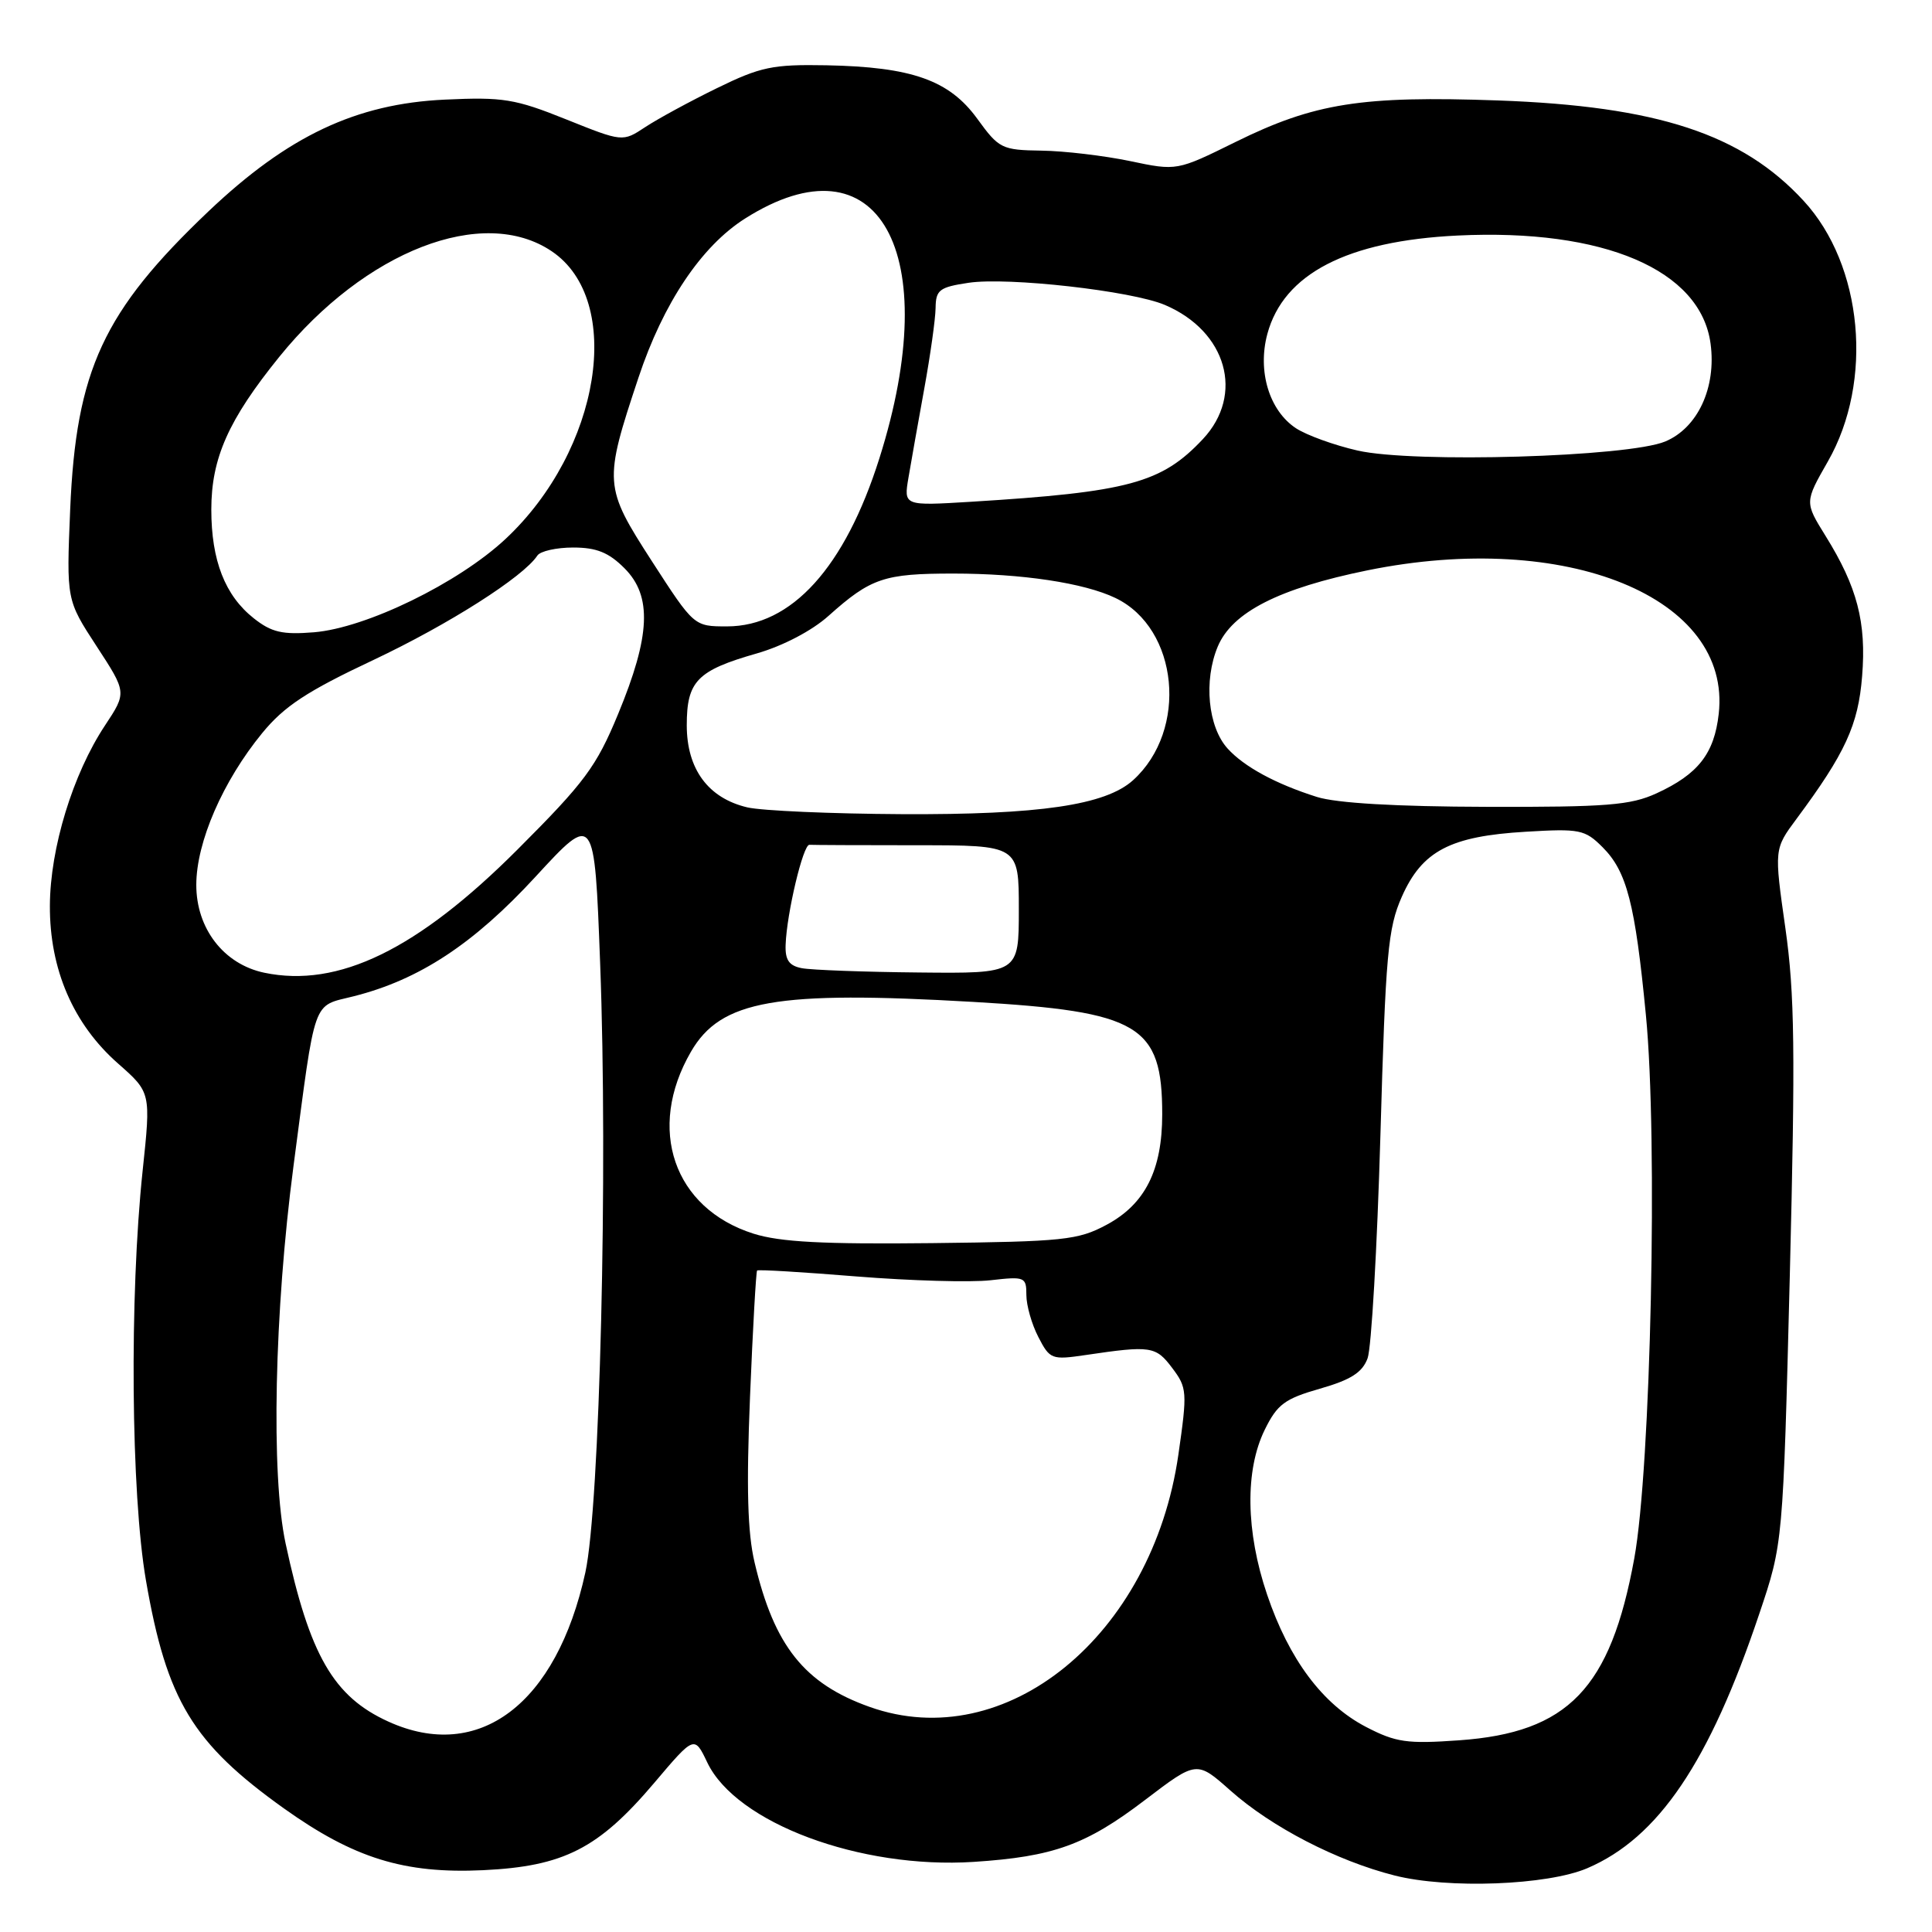 <?xml version="1.0" encoding="UTF-8" standalone="no"?>
<!DOCTYPE svg PUBLIC "-//W3C//DTD SVG 1.1//EN" "http://www.w3.org/Graphics/SVG/1.1/DTD/svg11.dtd" >
<svg xmlns="http://www.w3.org/2000/svg" xmlns:xlink="http://www.w3.org/1999/xlink" version="1.1" viewBox="0 0 256 256">
 <g >
 <path fill="currentColor"
d=" M 210.32 247.55 C 219.75 243.51 226.50 233.53 233.12 213.82 C 236.26 204.50 236.26 204.50 237.16 168.97 C 237.90 139.32 237.81 131.70 236.57 122.97 C 235.08 112.50 235.08 112.50 238.05 108.50 C 244.51 99.80 246.23 96.06 246.74 89.60 C 247.32 82.46 246.09 77.76 241.90 71.02 C 239.12 66.54 239.12 66.54 242.20 61.15 C 248.28 50.52 246.86 35.14 238.99 26.61 C 230.83 17.75 219.60 14.07 198.50 13.31 C 180.42 12.67 174.18 13.65 163.72 18.81 C 155.94 22.65 155.94 22.65 149.72 21.34 C 146.30 20.63 141.03 20.00 138.00 19.96 C 132.74 19.88 132.37 19.70 129.49 15.73 C 125.78 10.62 120.82 8.87 109.50 8.65 C 102.37 8.52 100.79 8.85 95.00 11.68 C 91.42 13.43 87.15 15.75 85.50 16.84 C 82.50 18.82 82.50 18.82 75.00 15.81 C 68.25 13.10 66.65 12.84 58.94 13.20 C 47.17 13.75 38.16 18.01 27.64 27.99 C 13.69 41.25 10.08 49.03 9.30 67.50 C 8.80 79.50 8.80 79.50 12.80 85.63 C 16.80 91.76 16.80 91.76 13.91 96.13 C 9.66 102.54 6.64 112.39 6.61 120.00 C 6.57 128.43 9.70 135.69 15.64 140.92 C 20.00 144.76 20.00 144.76 18.90 155.13 C 17.14 171.73 17.35 197.92 19.34 209.42 C 22.09 225.32 25.53 230.99 37.63 239.63 C 46.89 246.23 53.55 248.30 64.02 247.81 C 74.70 247.30 79.30 244.96 86.70 236.23 C 92.01 229.96 92.01 229.96 93.72 233.54 C 97.54 241.55 113.97 247.68 129.01 246.71 C 139.59 246.02 143.90 244.47 151.73 238.50 C 158.57 233.29 158.57 233.29 163.04 237.26 C 168.49 242.10 177.13 246.57 184.78 248.51 C 191.87 250.31 205.03 249.81 210.32 247.55 Z  M 181.01 228.83 C 175.26 225.84 170.80 219.88 167.90 211.30 C 165.06 202.93 164.95 194.81 167.59 189.44 C 169.24 186.08 170.24 185.34 174.89 184.01 C 178.98 182.84 180.51 181.87 181.21 179.99 C 181.72 178.62 182.48 165.35 182.91 150.50 C 183.60 126.38 183.90 123.00 185.75 118.82 C 188.44 112.75 192.16 110.80 202.17 110.21 C 209.33 109.78 210.01 109.92 212.35 112.26 C 215.56 115.47 216.66 119.70 218.09 134.50 C 219.69 150.91 218.75 194.44 216.55 206.50 C 213.40 223.75 207.78 229.58 193.34 230.60 C 186.44 231.09 184.96 230.88 181.01 228.83 Z  M 51.46 228.12 C 44.19 224.82 41.02 219.33 37.84 204.50 C 35.89 195.41 36.35 173.83 38.89 154.50 C 41.87 131.87 41.33 133.41 46.83 132.02 C 55.54 129.83 62.74 125.10 70.97 116.16 C 78.77 107.69 78.77 107.69 79.52 127.60 C 80.57 155.04 79.48 199.59 77.56 208.37 C 73.74 225.80 63.47 233.58 51.46 228.12 Z  M 115.22 226.17 C 106.57 223.09 102.59 218.08 99.99 207.05 C 99.05 203.09 98.89 197.12 99.38 185.11 C 99.75 176.03 100.18 168.49 100.32 168.35 C 100.47 168.20 106.41 168.56 113.54 169.14 C 120.67 169.71 128.64 169.94 131.25 169.64 C 135.80 169.12 136.00 169.20 136.00 171.60 C 136.00 172.97 136.71 175.48 137.59 177.17 C 139.11 180.12 139.36 180.21 143.84 179.55 C 152.49 178.27 153.15 178.37 155.32 181.26 C 157.30 183.88 157.34 184.42 156.14 192.76 C 152.68 216.76 133.27 232.61 115.22 226.17 Z  M 99.85 163.47 C 89.26 160.12 85.63 149.57 91.56 139.35 C 95.52 132.52 102.79 131.24 129.00 132.76 C 150.99 134.04 154.00 135.83 154.00 147.65 C 154.00 155.06 151.73 159.56 146.61 162.30 C 142.84 164.32 140.93 164.52 123.50 164.72 C 109.07 164.88 103.38 164.58 99.85 163.47 Z  M 35.01 128.89 C 29.65 127.76 26.00 123.04 26.01 117.23 C 26.02 111.57 29.53 103.50 34.75 97.13 C 37.66 93.58 40.66 91.60 49.48 87.45 C 59.47 82.73 69.35 76.44 71.20 73.62 C 71.58 73.03 73.72 72.55 75.95 72.55 C 79.03 72.55 80.66 73.20 82.75 75.30 C 86.43 78.98 86.20 84.24 81.90 94.62 C 79.02 101.59 77.48 103.66 68.57 112.57 C 55.31 125.84 44.82 130.94 35.01 128.89 Z  M 106.25 128.29 C 104.55 127.97 104.02 127.20 104.10 125.18 C 104.25 120.99 106.42 111.88 107.25 111.94 C 107.66 111.97 114.08 112.00 121.50 112.00 C 135.00 112.00 135.00 112.00 135.00 120.50 C 135.00 129.00 135.00 129.00 121.75 128.86 C 114.46 128.79 107.49 128.53 106.25 128.29 Z  M 99.02 106.98 C 93.84 105.76 91.00 101.91 91.00 96.10 C 91.00 90.25 92.38 88.84 100.29 86.58 C 103.73 85.59 107.59 83.58 109.79 81.60 C 115.39 76.59 117.15 76.00 126.30 76.00 C 135.41 76.00 143.65 77.24 147.81 79.24 C 156.18 83.27 157.48 96.73 150.14 103.38 C 146.48 106.69 137.72 107.97 119.50 107.88 C 110.15 107.83 100.93 107.43 99.02 106.98 Z  M 174.50 105.60 C 169.05 103.88 164.85 101.60 162.66 99.18 C 160.06 96.31 159.47 90.19 161.36 85.67 C 163.27 81.12 169.47 77.96 181.21 75.57 C 207.56 70.21 229.48 79.16 227.74 94.59 C 227.15 99.86 225.01 102.59 219.50 105.12 C 216.06 106.70 212.90 106.95 197.00 106.91 C 184.98 106.88 177.10 106.42 174.50 105.60 Z  M 33.63 81.93 C 29.82 78.92 28.00 74.27 28.00 67.52 C 28.00 60.71 30.27 55.61 37.01 47.28 C 48.39 33.22 64.01 27.16 73.10 33.29 C 82.76 39.79 79.58 59.64 66.99 71.41 C 60.74 77.26 48.52 83.21 41.61 83.78 C 37.42 84.12 35.98 83.79 33.63 81.93 Z  M 86.37 74.35 C 80.01 64.49 79.97 63.95 84.60 50.04 C 87.88 40.17 92.93 32.63 98.72 28.96 C 116.40 17.75 125.17 33.38 116.53 60.71 C 111.96 75.19 104.88 83.00 96.33 83.00 C 91.96 83.00 91.96 83.00 86.37 74.35 Z  M 120.38 63.27 C 120.73 61.19 121.67 55.90 122.47 51.50 C 123.27 47.10 123.95 42.29 123.97 40.81 C 124.00 38.41 124.47 38.05 128.35 37.47 C 133.58 36.69 149.98 38.54 154.36 40.41 C 162.55 43.90 164.92 52.28 159.39 58.18 C 153.91 64.02 149.55 65.20 128.62 66.49 C 119.74 67.03 119.74 67.03 120.38 63.27 Z  M 179.89 59.70 C 176.81 59.00 173.14 57.67 171.73 56.75 C 168.19 54.42 166.60 49.20 167.93 44.25 C 170.08 36.28 178.51 31.92 193.13 31.21 C 212.51 30.27 225.35 35.76 226.66 45.54 C 227.44 51.35 224.96 56.70 220.65 58.50 C 215.74 60.55 187.30 61.39 179.89 59.70 Z "/>
</g>
</svg>